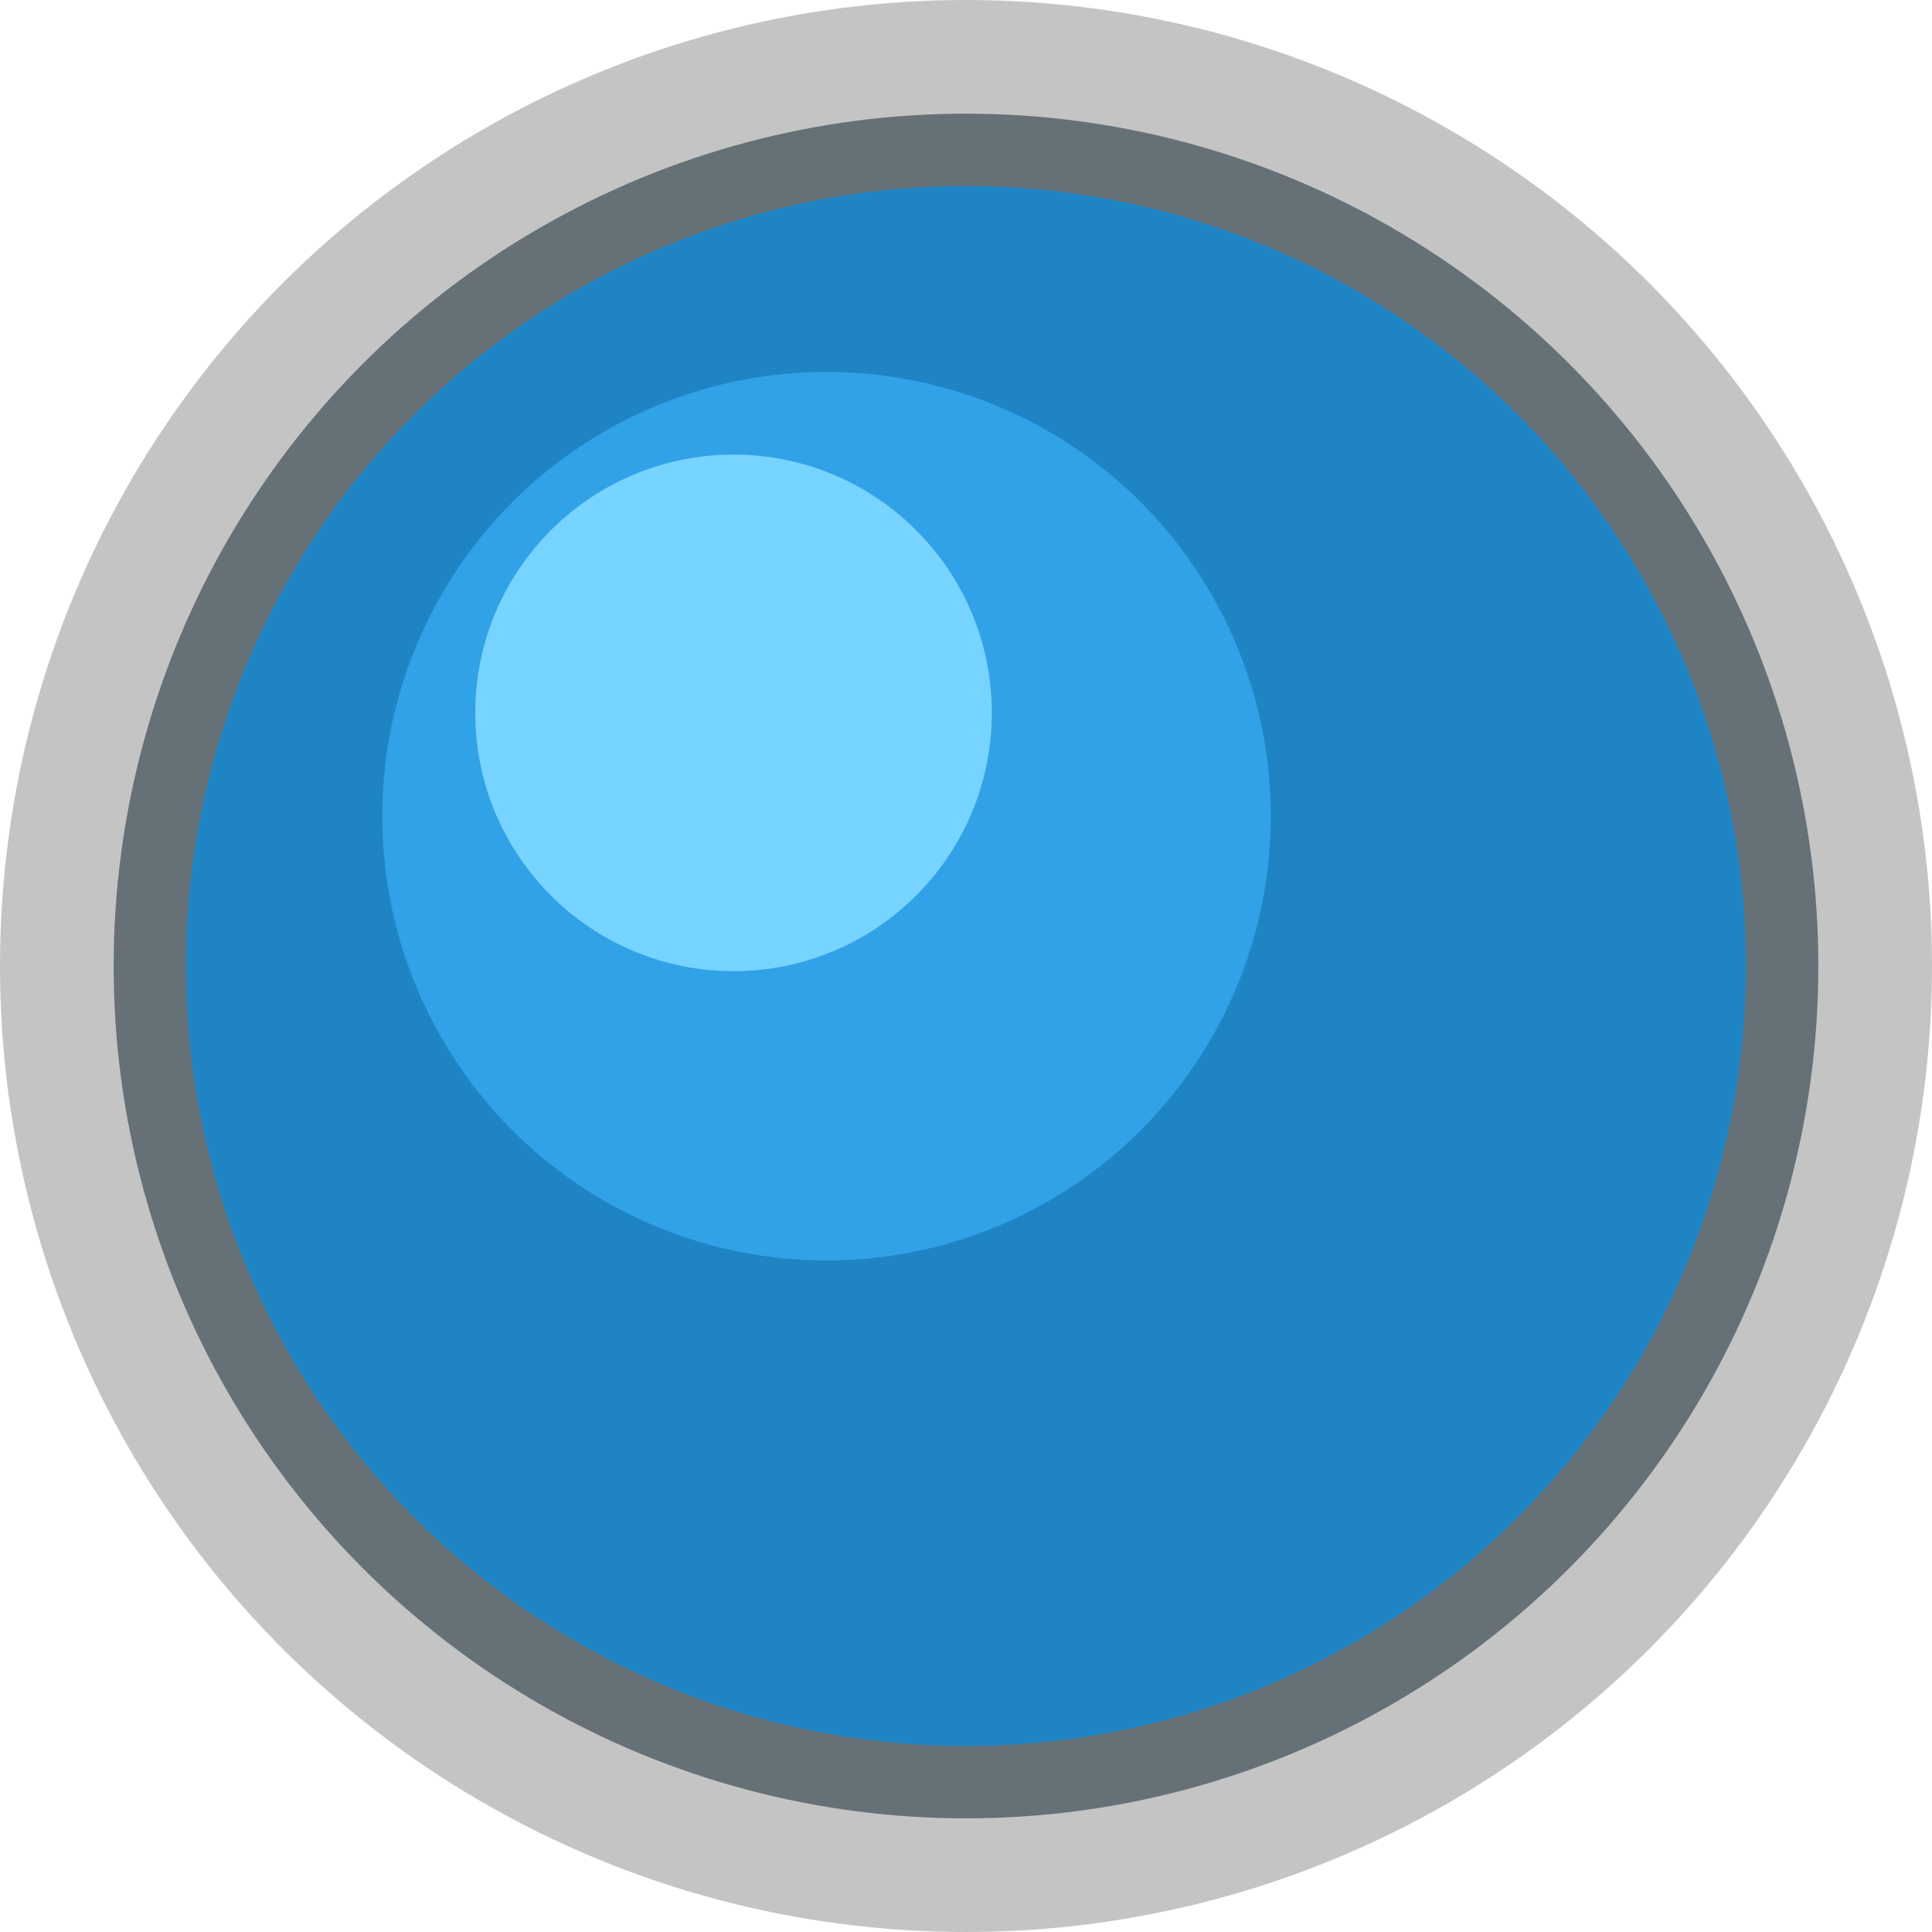 <svg width="137" height="137" viewBox="0 0 137 137" fill="none" xmlns="http://www.w3.org/2000/svg">
<circle cx="68.5" cy="68.5" r="68.5" fill="#C4C4C4"/>
<circle cx="68.5" cy="68.5" r="60.441" fill="#667177"/>
<circle cx="68.5" cy="68.5" r="55.313" fill="#1F84C3"/>
<circle cx="58.61" cy="57.877" r="31.503" fill="#31A1E8"/>
<circle cx="52.016" cy="50.551" r="18.316" fill="#77D3FF"/>
</svg>

